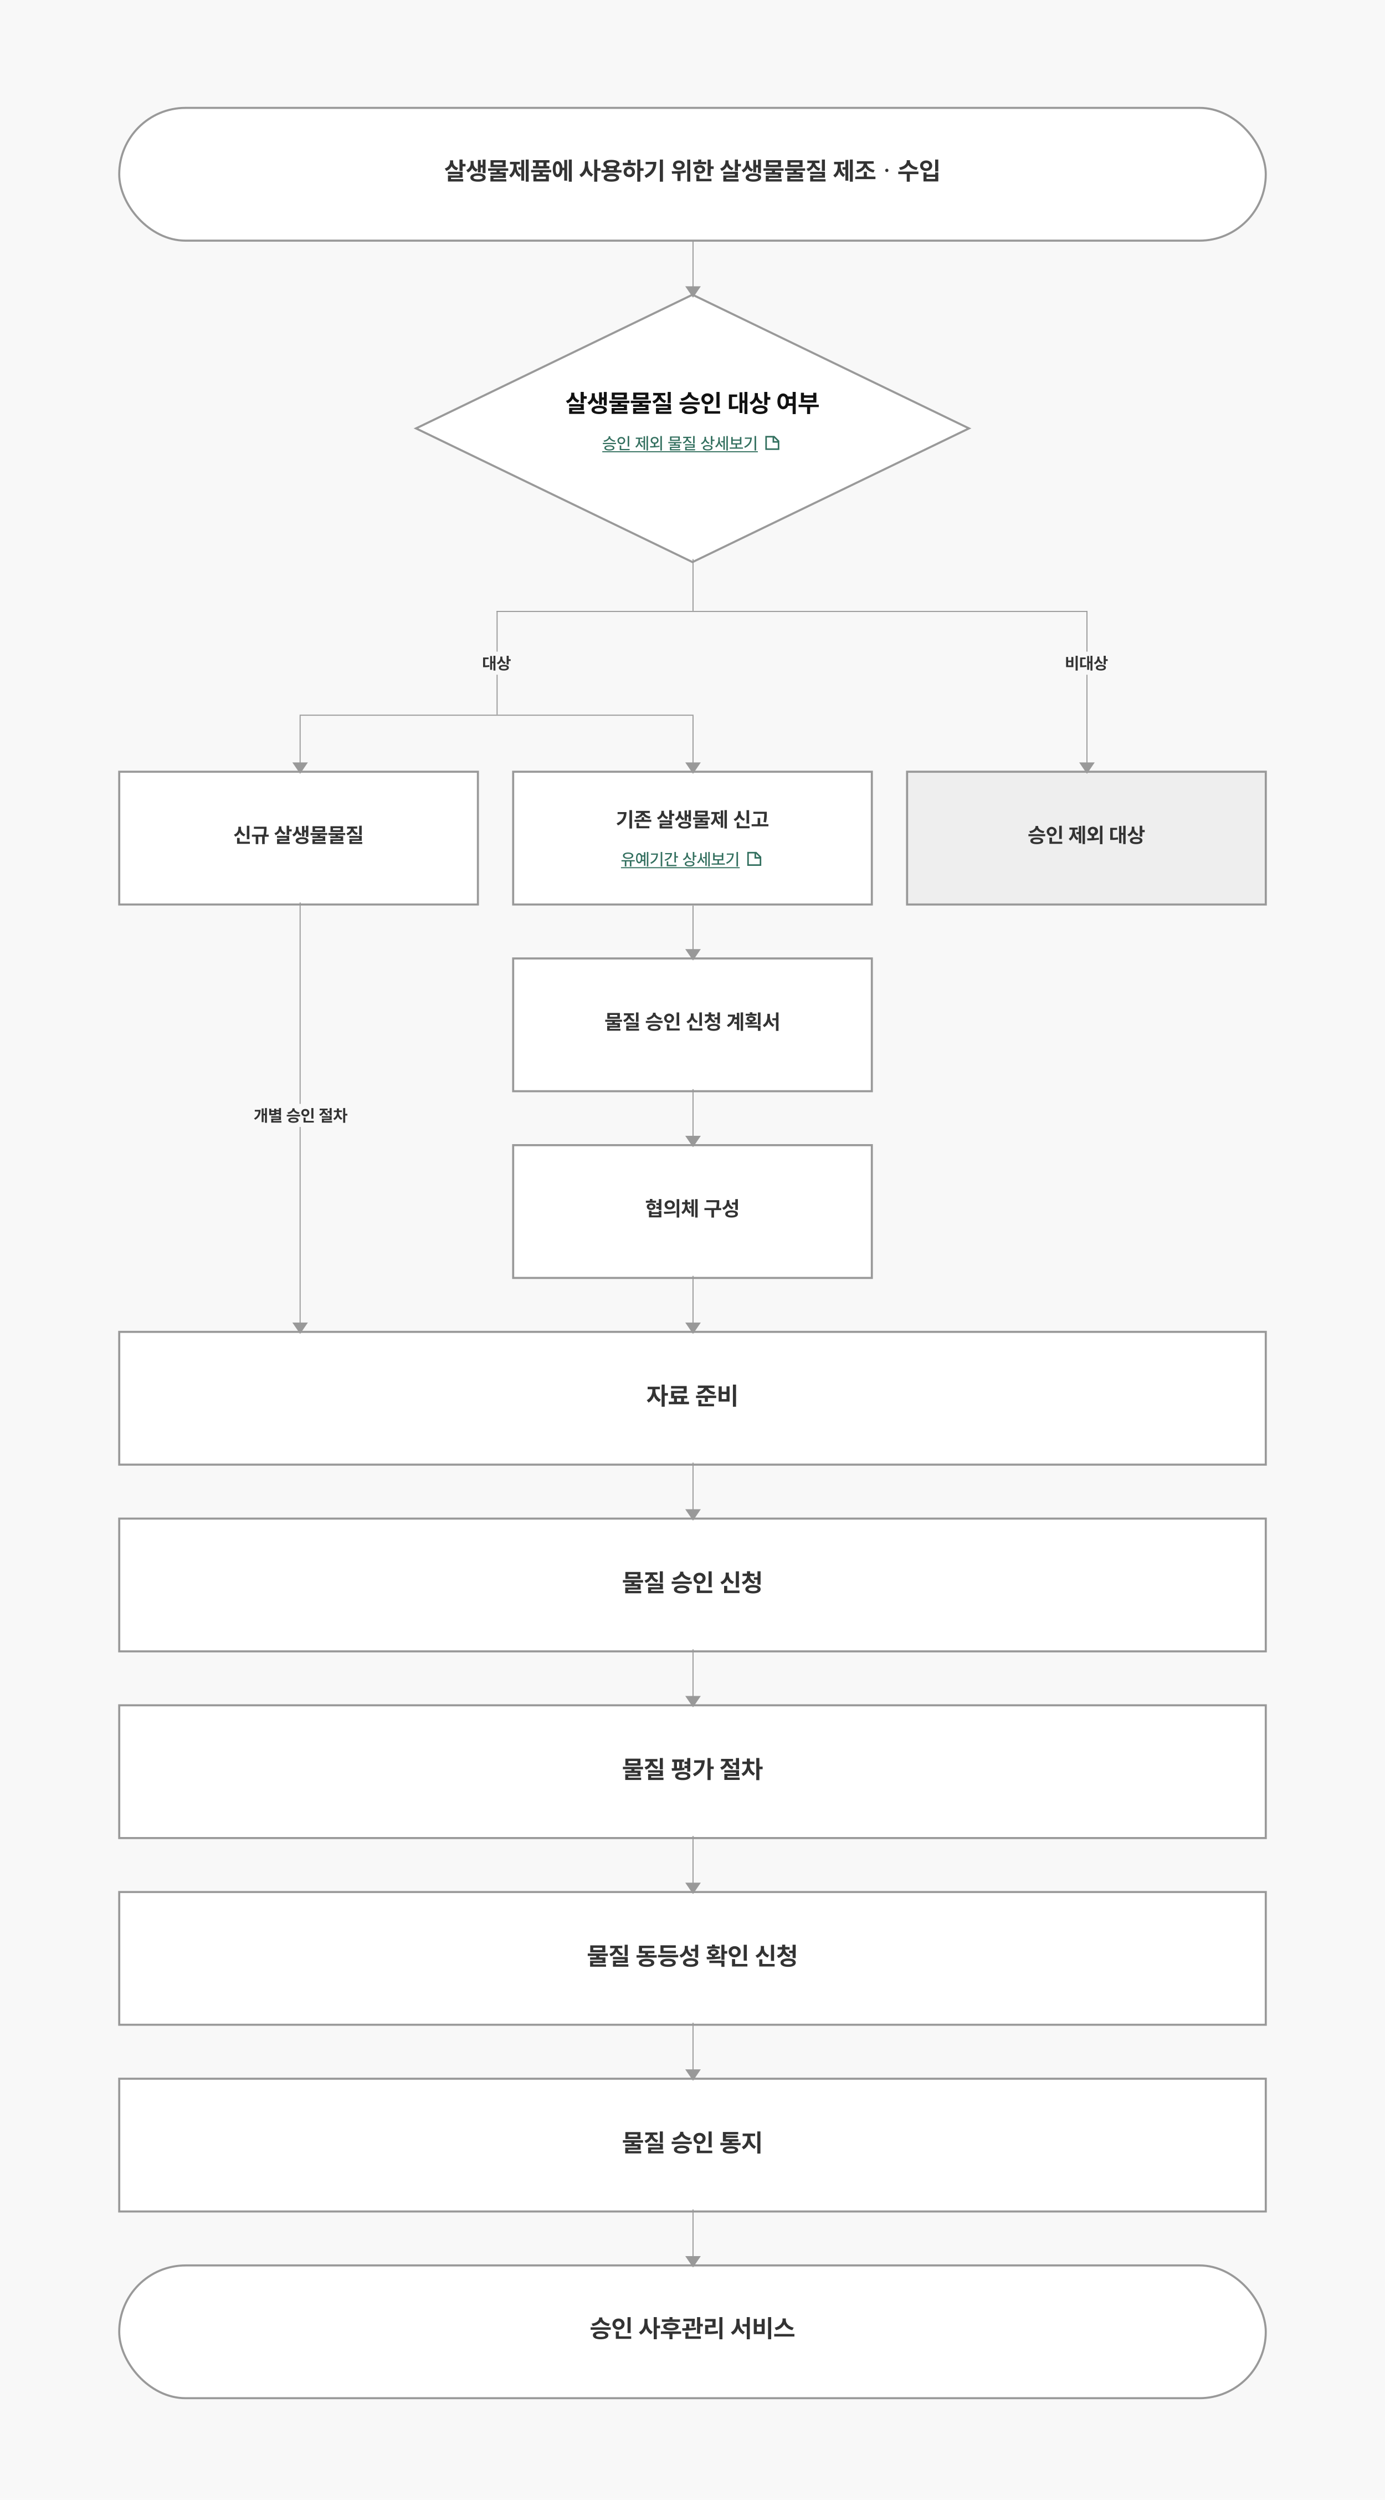 <svg id="flow_chart_4_2" xmlns="http://www.w3.org/2000/svg" width="1336" height="2410" viewBox="0 0 1336 2410">
    <defs>
        <filter id="box" x="865" y="734" width="366" height="148" filterUnits="userSpaceOnUse">
            <feOffset dy="3"/>
            <feGaussianBlur stdDeviation="3" result="blur"/>
            <feFlood flood-color="#111" flood-opacity=".102"/>
            <feComposite operator="in" in2="blur"/>
            <feComposite in="SourceGraphic"/>
        </filter>
        <filter id="box-2" x="105" y="734" width="366" height="148" filterUnits="userSpaceOnUse">
            <feOffset dy="3"/>
            <feGaussianBlur stdDeviation="3" result="blur-2"/>
            <feFlood flood-color="#111" flood-opacity=".102"/>
            <feComposite operator="in" in2="blur-2"/>
            <feComposite in="SourceGraphic"/>
        </filter>
        <filter id="box-3" x="485" y="914" width="366" height="148" filterUnits="userSpaceOnUse">
            <feOffset dy="3"/>
            <feGaussianBlur stdDeviation="3" result="blur-3"/>
            <feFlood flood-color="#111" flood-opacity=".102"/>
            <feComposite operator="in" in2="blur-3"/>
            <feComposite in="SourceGraphic"/>
        </filter>
        <filter id="box-4" x="485" y="1094" width="366" height="148" filterUnits="userSpaceOnUse">
            <feOffset dy="3"/>
            <feGaussianBlur stdDeviation="3" result="blur-4"/>
            <feFlood flood-color="#111" flood-opacity=".102"/>
            <feComposite operator="in" in2="blur-4"/>
            <feComposite in="SourceGraphic"/>
        </filter>
        <filter id="다각형_3" x="390" y="274" width="556" height="278" filterUnits="userSpaceOnUse">
            <feOffset dy="3"/>
            <feGaussianBlur stdDeviation="3" result="blur-5"/>
            <feFlood flood-color="#111" flood-opacity=".102"/>
            <feComposite operator="in" in2="blur-5"/>
            <feComposite in="SourceGraphic"/>
        </filter>
        <filter id="area" x="105" y="2174" width="1126" height="148" filterUnits="userSpaceOnUse">
            <feOffset dy="3"/>
            <feGaussianBlur stdDeviation="3" result="blur-6"/>
            <feFlood flood-color="#111" flood-opacity=".102"/>
            <feComposite operator="in" in2="blur-6"/>
            <feComposite in="SourceGraphic"/>
        </filter>
        <filter id="area-2" x="105" y="94" width="1126" height="148" filterUnits="userSpaceOnUse">
            <feOffset dy="3"/>
            <feGaussianBlur stdDeviation="3" result="blur-7"/>
            <feFlood flood-color="#111" flood-opacity=".102"/>
            <feComposite operator="in" in2="blur-7"/>
            <feComposite in="SourceGraphic"/>
        </filter>
        <filter id="box-5" x="105" y="1274" width="1126" height="148" filterUnits="userSpaceOnUse">
            <feOffset dy="3"/>
            <feGaussianBlur stdDeviation="3" result="blur-8"/>
            <feFlood flood-color="#111" flood-opacity=".102"/>
            <feComposite operator="in" in2="blur-8"/>
            <feComposite in="SourceGraphic"/>
        </filter>
        <filter id="box-6" x="105" y="1454" width="1126" height="148" filterUnits="userSpaceOnUse">
            <feOffset dy="3"/>
            <feGaussianBlur stdDeviation="3" result="blur-9"/>
            <feFlood flood-color="#111" flood-opacity=".102"/>
            <feComposite operator="in" in2="blur-9"/>
            <feComposite in="SourceGraphic"/>
        </filter>
        <filter id="box-7" x="105" y="1814" width="1126" height="148" filterUnits="userSpaceOnUse">
            <feOffset dy="3"/>
            <feGaussianBlur stdDeviation="3" result="blur-10"/>
            <feFlood flood-color="#111" flood-opacity=".102"/>
            <feComposite operator="in" in2="blur-10"/>
            <feComposite in="SourceGraphic"/>
        </filter>
        <filter id="box-8" x="105" y="1994" width="1126" height="148" filterUnits="userSpaceOnUse">
            <feOffset dy="3"/>
            <feGaussianBlur stdDeviation="3" result="blur-11"/>
            <feFlood flood-color="#111" flood-opacity=".102"/>
            <feComposite operator="in" in2="blur-11"/>
            <feComposite in="SourceGraphic"/>
        </filter>
        <filter id="box-9" x="105" y="1634" width="1126" height="148" filterUnits="userSpaceOnUse">
            <feOffset dy="3"/>
            <feGaussianBlur stdDeviation="3" result="blur-12"/>
            <feFlood flood-color="#111" flood-opacity=".102"/>
            <feComposite operator="in" in2="blur-12"/>
            <feComposite in="SourceGraphic"/>
        </filter>
        <filter id="box-10" x="485" y="734" width="366" height="148" filterUnits="userSpaceOnUse">
            <feOffset dy="3"/>
            <feGaussianBlur stdDeviation="3" result="blur-13"/>
            <feFlood flood-color="#111" flood-opacity=".102"/>
            <feComposite operator="in" in2="blur-13"/>
            <feComposite in="SourceGraphic"/>
        </filter>
        <style>
            .cls-1{fill:#f8f8f8}.cls-4{stroke:#999;stroke-width:2px}.cls-3{fill:#333}.cls-4{fill:#fff}.cls-6{fill:red;opacity:0}.cls-12,.cls-7{fill:none}.cls-7{stroke:#326f5e;stroke-width:1.5px}.cls-8{fill:#326f5e}.cls-10{fill:#999}.cls-11{stroke:none}
        </style>
    </defs>
    <path id="bg" class="cls-1" d="M0 0h1336v2410H0z"/>
    <g id="fc_box_small_no_btn" transform="translate(874 740)">
        <g transform="translate(-874 -740)" style="filter:url(#box)">
            <g id="box-11" data-name="box" style="stroke:#999;stroke-width:2px;fill:#eee">
                <path class="cls-11" d="M0 0h348v130H0z" transform="translate(874 740)"/>
                <path class="cls-12" d="M1 1h346v128H1z" transform="translate(874 740)"/>
            </g>
        </g>
        <path id="패스_11141" data-name="패스 11141" class="cls-3" d="M108.155 6.776c1.133 1.747 3.356 3.046 6.367 3.453l.912-1.961c-3.936-.449-6.008-2.521-6-4.385V3.3h-2.569v.587c-.007 1.878-2.086 3.936-6.036 4.385l.953 1.961c3.018-.411 5.233-1.703 6.373-3.457zm-8.115 6.388h16.215V11.21H100.04zm8.073 1.2c-3.888-.007-6.222 1.14-6.222 3.232 0 2.051 2.334 3.218 6.222 3.225 3.847-.007 6.181-1.174 6.195-3.225-.014-2.09-2.348-3.237-6.195-3.23zm0 4.551c-2.459.007-3.695-.407-3.681-1.319-.014-.925 1.222-1.34 3.681-1.354 2.417.014 3.688.428 3.695 1.354s-1.278 1.328-3.695 1.321zm21.6-15.877v12.778h2.5V3.04zm-2.39 5.608a4.874 4.874 0 0 0-9.717 0 4.872 4.872 0 0 0 9.717 0zm-7.279 0a2.412 2.412 0 0 1 4.82 0 2.411 2.411 0 0 1-4.82 0zm2.776 5.877h-2.52v5.967h12.383v-2.01h-9.862zm29.423 6.277h2.357V3.012h-2.355zM146.29 9.117v2h2.341v8.854h2.334V3.309h-2.334v5.808zm-1.43-2.286h2.693v-2h-8.011v2h2.914v.946c0 3.025-.974 6.215-3.591 7.831l1.506 1.837a8.275 8.275 0 0 0 3.315-4.841 7.518 7.518 0 0 0 3.232 4.434l1.457-1.83c-2.6-1.485-3.522-4.468-3.515-7.431zm24.123 14.012h2.479V3.012h-2.479zm-5.463-8.184a4.312 4.312 0 0 0 3.695-4.227c-.014-2.548-2.106-4.351-4.938-4.358-2.8.007-4.938 1.809-4.931 4.358a4.311 4.311 0 0 0 3.688 4.227v2.5c-1.6.048-3.115.055-4.427.055l.283 2.01a61.265 61.265 0 0 0 11.271-.787l-.186-1.8c-1.436.2-2.949.331-4.454.414zm-3.7-4.227a2.208 2.208 0 0 1 2.459-2.217 2.232 2.232 0 1 1-2.459 2.217zm31.623 1.45h-1.713V3.323h-2.286v16.609h2.286V11.88h1.713v8.92h2.357V3.012h-2.355zm-10.007-2.8h4.137v-2h-6.637v11.687h1.243a32.3 32.3 0 0 0 6.4-.49l-.186-2.03a29.27 29.27 0 0 1-4.959.435zm28.4-4.068h-2.5v10.551h2.5V9.242h2.389V7.177h-2.389zm-8.854 6.443a6.574 6.574 0 0 0 3.971 3.391l1.319-1.941a5.249 5.249 0 0 1-4.068-5.09V3.965h-2.493v1.61a5.926 5.926 0 0 1-4.247 5.815l1.34 1.954a6.831 6.831 0 0 0 4.175-3.888zM204 13.931c-3.743-.007-6.091 1.271-6.084 3.419-.007 2.189 2.341 3.453 6.084 3.446 3.688.007 6-1.257 6-3.446 0-2.15-2.315-3.426-6-3.419zm0 4.917c-2.327-.007-3.6-.483-3.591-1.5-.007-.96 1.264-1.478 3.591-1.478s3.543.518 3.543 1.478c-.003 1.017-1.232 1.493-3.543 1.5z" transform="translate(18 53)"/>
    </g>
    <g id="fc_box_small" transform="translate(114 740)">
        <g transform="translate(-114 -740)" style="filter:url(#box-2)">
            <g id="box-12" data-name="box" class="cls-4">
                <path class="cls-11" d="M0 0h348v130H0z" transform="translate(114 740)"/>
                <path class="cls-12" d="M1 1h346v128H1z" transform="translate(114 740)"/>
            </g>
        </g>
        <path id="패스_11138" data-name="패스 11138" class="cls-3" d="M106.076 3.04v12.977h2.5V3.04zm-6.851 6.547a6.851 6.851 0 0 0 4.178 3.695l1.271-1.961a5.645 5.645 0 0 1-4.174-5.594V4.014h-2.58v1.713a6.047 6.047 0 0 1-4.289 5.9l1.3 1.968a7.1 7.1 0 0 0 4.294-4.008zm-.041 5.166h-2.521v5.739h12.383v-2.01h-9.862zm25.449-3.087a38.406 38.406 0 0 0 .477-6.471V4h-12.19v2.023h9.751a30.336 30.336 0 0 1-.559 5.642h-11.119v2.01h3.688V20.8h2.493v-7.125h3.695V20.8h2.479v-7.125h3.86v-2.01zM147 3.012h-2.5v9.158h2.5V8.537h2.389V6.493H147zM138.2 8.4a6.413 6.413 0 0 0 4.033 3.294l1.267-1.927c-2.838-.815-4.1-2.825-4.081-5V3.648h-2.507V4.78a5.51 5.51 0 0 1-4.247 5.387l1.215 1.982A6.854 6.854 0 0 0 138.2 8.4zm8.8 9.2v-4.76h-11.8v1.927h9.309v1.043h-9.282v4.869h12.279v-1.962h-9.82V17.6zm16.1-8.2v4.51h2.362V3.04H163.1v4.337h-1.492V3.351h-2.314v10h2.314V9.4zm-8.4.47a5.767 5.767 0 0 0 3.2 2.942l1.326-1.906a4.884 4.884 0 0 1-3.349-4.71V4.1h-2.424v2.1a5.646 5.646 0 0 1-3.508 5.256l1.34 1.927A6.349 6.349 0 0 0 154.7 9.87zm4.682 4.282c-3.764 0-6.16 1.243-6.146 3.315-.014 2.072 2.383 3.336 6.146 3.329s6.16-1.257 6.167-3.329-2.415-3.315-6.165-3.315zm0 4.765c-2.327.007-3.667-.483-3.66-1.45s1.333-1.457 3.66-1.45 3.653.5 3.66 1.45-1.342 1.457-3.658 1.45zm10.1-15.373v5.6h12.155v-5.6zm2.445 3.674V5.471h7.217v1.747zm11.773 2.866h-16.215v1.954h6.823v1.14h-4.952v1.878h9.9v.919h-9.886v4.7h12.811V18.8h-10.366v-1.07h9.9v-4.552h-4.91v-1.14h6.895zm3.08-6.54v5.6h12.155v-5.6zm2.445 3.674V5.471h7.217v1.747zm11.768 2.866h-16.215v1.954h6.822v1.14h-4.952v1.878h9.9v.919h-9.889v4.7h12.811V18.8h-10.362v-1.07h9.9v-4.552H194.1v-1.14h6.892zm13.453-7.072v9.13h2.472v-9.13zm-6.671 5.677a6.653 6.653 0 0 0 4.3 3.28l1.181-1.92c-2.728-.711-4.068-2.445-4.24-4.22h3.557V3.841H202.8V5.83h3.653c-.18 1.906-1.54 3.771-4.3 4.544l1.133 1.961a6.833 6.833 0 0 0 4.489-3.646zm-.283 8.909h9.454v-4.744h-11.927v1.885h9.441v1.077h-9.4v4.862h12.37v-1.92h-9.938z" transform="translate(18 53)"/>
    </g>
    <g id="fc_box_small-2" data-name="fc_box_small" transform="translate(494 920)">
        <g transform="translate(-494 -920)" style="filter:url(#box-3)">
            <g id="box-13" data-name="box" class="cls-4">
                <path class="cls-11" d="M0 0h348v130H0z" transform="translate(494 920)"/>
                <path class="cls-12" d="M1 1h346v128H1z" transform="translate(494 920)"/>
            </g>
        </g>
        <path id="패스_11142" data-name="패스 11142" class="cls-3" d="M73.8 3.544v5.6h12.152v-5.6zm2.445 3.674V5.471h7.217v1.747zm11.765 2.866H71.794v1.954h6.823v1.14h-4.951v1.878h9.9v.919H73.68v4.7h12.81V18.8H76.124v-1.07h9.9v-4.552h-4.91v-1.14h6.896zm13.453-7.072v9.13h2.472v-9.13zm-6.672 5.677a6.653 6.653 0 0 0 4.3 3.28l1.181-1.92C97.54 9.338 96.2 7.6 96.028 5.83h3.557V3.841h-9.773V5.83h3.653c-.18 1.906-1.54 3.771-4.3 4.544l1.135 1.962a6.833 6.833 0 0 0 4.491-3.647zm-.283 8.911h9.454v-4.746H92.036v1.885h9.441v1.077h-9.4v4.862h12.369v-1.92h-9.938zm24.6-10.822c1.133 1.747 3.356 3.046 6.367 3.453l.912-1.961c-3.936-.449-6.008-2.521-6-4.385V3.3h-2.569v.587c-.007 1.878-2.086 3.936-6.036 4.385l.953 1.961c3.016-.411 5.233-1.703 6.373-3.457zm-8.115 6.388h16.215V11.21h-16.215zm8.073 1.2c-3.888-.007-6.222 1.14-6.222 3.232 0 2.051 2.334 3.218 6.222 3.225 3.847-.007 6.181-1.174 6.195-3.225-.014-2.092-2.348-3.239-6.195-3.232zm0 4.551c-2.459.007-3.695-.407-3.681-1.319-.014-.925 1.222-1.34 3.681-1.354 2.417.014 3.688.428 3.695 1.354s-1.278 1.326-3.695 1.319zm21.6-15.877v12.776h2.5V3.04zm-2.389 5.608a4.874 4.874 0 0 0-9.717 0 4.872 4.872 0 0 0 9.717 0zm-7.279 0a2.412 2.412 0 0 1 4.82 0 2.411 2.411 0 0 1-4.82 0zm2.776 5.877h-2.521v5.967h12.383v-2.01h-9.862zm28.8-11.485v12.977h2.5V3.04zm-6.851 6.547a6.851 6.851 0 0 0 4.178 3.695l1.271-1.961a5.645 5.645 0 0 1-4.171-5.594V4.014h-2.583v1.713a6.047 6.047 0 0 1-4.289 5.9l1.3 1.968a7.1 7.1 0 0 0 4.288-4.008zm-.041 5.166h-2.521v5.739h12.383v-2.01h-9.862zm17.155-4.662a6.556 6.556 0 0 0 4.254 3.08l1.167-1.92c-2.859-.739-4.2-2.59-4.22-4.413h3.577V4.877h-3.55V2.95h-2.514v1.927h-3.577v1.961h3.577c-.021 2.017-1.34 4.033-4.185 4.848l1.167 1.948a6.563 6.563 0 0 0 4.297-3.543zm4.254-.3h2.894v3.985h2.486V3.012h-2.486v4.779h-2.894zm-.7 4.282c-3.771 0-6.112 1.2-6.1 3.336s2.334 3.4 6.1 3.391 6.119-1.243 6.126-3.391-2.346-3.34-6.13-3.34zm0 4.834c-2.355-.007-3.633-.525-3.626-1.5-.007-.953 1.271-1.436 3.626-1.43 2.4-.007 3.646.477 3.653 1.43-.011.971-1.254 1.493-3.657 1.493zm26.057 1.9h2.348V3.012h-2.348zm-5.5-13.094a19.454 19.454 0 0 0 .166-2.576h-6.961v2h4.5c-.345 3.488-1.934 6.077-5.525 8.211l1.457 1.747a12.19 12.19 0 0 0 5.953-7.362h2.2v2.4h-2.521v2.017h2.521v5.856h2.355V3.42h-2.355v4.289zm16.837-3.37V2.9H211.3v1.438h-4.006v1.81h10.532v-1.81zm5.3 10.725h2.528V3.054h-2.528zm-1.1-2.756a61.178 61.178 0 0 1-4.2.359v-.856c1.948-.262 3.211-1.195 3.218-2.562-.007-1.644-1.816-2.7-4.441-2.693-2.693-.007-4.468 1.05-4.454 2.693-.014 1.367 1.222 2.293 3.191 2.562v.953a178.25 178.25 0 0 1-4.537.048l.325 1.885a67.715 67.715 0 0 0 11.077-.711zM210.5 9.249c0-.691.787-1.036 2.058-1.036 1.215 0 2.051.345 2.058 1.036-.007.649-.843.988-2.058.981-1.268.006-2.058-.33-2.058-.981zm8.584 8.425V20.8h2.528v-5.039h-12.359v1.913zM236.5 8.613h-3.481v2.01h3.481v10.221h2.465V3.012H236.5zm-5.8-4.227h-2.535v2.66c-.014 3.343-1.409 6.775-4.448 8.156l1.561 2.023a8.568 8.568 0 0 0 4.164-5.242 8.051 8.051 0 0 0 4.047 4.917L235 14.919c-2.956-1.278-4.3-4.53-4.3-7.873z" transform="translate(18 53)"/>
    </g>
    <g id="fc_box_small-3" data-name="fc_box_small" transform="translate(494 1100)">
        <g transform="translate(-494 -1100)" style="filter:url(#box-4)">
            <g id="box-14" data-name="box" class="cls-4">
                <path class="cls-11" d="M0 0h348v130H0z" transform="translate(494 1100)"/>
                <path class="cls-12" d="M1 1h346v128H1z" transform="translate(494 1100)"/>
            </g>
        </g>
        <path id="패스_11143" data-name="패스 11143" class="cls-3" d="M117.333 4.559V2.874h-2.479v1.685h-3.826v1.962h9.872V4.559zm6.153 2.258H121.1v2h2.383v1.506h-2.424v2h2.424v1.291h2.486V3.012h-2.486zm-3.2 3.446c-.014-1.913-1.775-3.232-4.213-3.232-2.459 0-4.178 1.319-4.164 3.232-.014 1.927 1.706 3.225 4.164 3.225 2.434.001 4.195-1.297 4.209-3.224zm-6.057 0c-.007-.884.718-1.374 1.844-1.374s1.892.49 1.9 1.374-.787 1.423-1.9 1.423-1.855-.524-1.848-1.422zm2.251 5.325v-1.312h-2.493V20.6h11.989v-6.324H123.5v1.312zm0 3.087v-1.236h7.02v1.236zm24.258-15.663v17.832h2.479V3.012zm-6.706 1.195c-2.8 0-4.938 1.816-4.931 4.365s2.134 4.365 4.931 4.365c2.831 0 4.924-1.809 4.938-4.365-.014-2.549-2.107-4.365-4.938-4.365zm0 2.155a2.228 2.228 0 1 1 0 4.42 2.223 2.223 0 1 1 0-4.42zM128.645 17.2a60.177 60.177 0 0 0 11.271-.8l-.186-1.8a86.45 86.45 0 0 1-11.367.573zm29.938 3.6h2.355V3.012h-2.355zm-5.7-11.036V11.8h2.093v8.177h2.334V3.309h-2.334v6.458zm-1.754-1.74h2.8v-2H151.1v-2.4h-2.327v2.4h-2.863v2h2.866v.407c-.014 2.749-.967 5.642-3.536 7.134l1.43 1.872a7.707 7.707 0 0 0 3.294-4.42 6.893 6.893 0 0 0 3.287 3.992l1.367-1.823c-2.528-1.36-3.5-4.054-3.494-6.754zm30.207 3.6a30.883 30.883 0 0 0 .463-5.967v-1.6h-12.456v1.987h9.972a27.815 27.815 0 0 1-.5 5.58h-11.33v2.01h6.768v7.182h2.514v-7.182h6.933v-2.01zm18.425 1.816V3.012h-2.486v3.267h-3.336v2.037h3.336v5.124zm-9.468-4.075a6.528 6.528 0 0 0 3.95 3.481l1.326-1.948a5.427 5.427 0 0 1-4.075-5.463v-1.49h-2.514v1.609a5.938 5.938 0 0 1-4.38 5.846l1.326 1.989a7.061 7.061 0 0 0 4.363-4.023zm3.391 4.53c-3.785 0-6.112 1.278-6.1 3.46s2.32 3.446 6.1 3.439 6.119-1.243 6.126-3.439-2.332-3.455-6.13-3.455zm0 4.959c-2.355.007-3.633-.511-3.626-1.5-.007-1.015 1.271-1.526 3.626-1.526s3.646.511 3.653 1.526c-.011.99-1.296 1.508-3.657 1.501z" transform="translate(18 53)"/>
    </g>
    <g id="fc_diamond_link" transform="translate(399 280)">
        <g transform="translate(-399 -280)" style="filter:url(#다각형_3)">
            <g id="다각형_3-2" data-name="다각형 3" style="fill:#fff">
                <path class="cls-11" d="M269 258.89 2.298 130 269 1.11 535.702 130 269 258.89z" transform="translate(399 280)"/>
                <path d="M269 2.221 4.596 130 269 257.779 533.404 130 269 2.221M269 0l269 130-269 130L0 130 269 0z" style="fill:#999;stroke:none" transform="translate(399 280)"/>
            </g>
        </g>
        <g id="fc_textlink" transform="translate(386 137)">
            <g id="stack" transform="translate(-2524.094 20210)">
                <g id="ico_fc_pdf" transform="translate(2474.094 -20210)">
                    <g id="그룹_1025" data-name="그룹 1025" transform="translate(-1101.5 -1126.5)">
                        <path id="패스_6892" data-name="패스 6892" class="cls-7" d="M1108.592 1130.5h7.714l4.286 4.286v7.714h-12z" transform="translate(-3.092)"/>
                        <path id="패스_6891" data-name="패스 6891" class="cls-7" d="M1052.728 2115.047v5h5" transform="translate(59.772 -984.547)"/>
                    </g>
                </g>
                <path id="패스_11135" data-name="패스 11135" class="cls-8" d="M-68.119-10.022a7.079 7.079 0 0 0 5.1 2.945l.552-1.171c-2.663-.331-4.9-1.939-4.9-3.613v-.586h-1.525v.586c0 1.707-2.227 3.282-4.923 3.613l.575 1.171a7.047 7.047 0 0 0 5.121-2.945zm-6.392 5.144h12.762v-1.183h-12.762zm6.365 1.2C-71.185-3.691-73-2.8-73-1.182c0 1.6 1.818 2.5 4.856 2.508 3.017-.011 4.829-.912 4.84-2.508-.014-1.618-1.826-2.509-4.842-2.498zm0 3.84c-2.138.011-3.359-.459-3.348-1.343-.011-.884 1.21-1.359 3.348-1.37 2.116.011 3.348.486 3.359 1.37C-64.8-.3-66.03.171-68.146.16zm17.6-12.823v10.175h1.486v-10.177zm-6.116 7.9a3.486 3.486 0 0 0 3.718-3.481 3.493 3.493 0 0 0-3.718-3.464A3.5 3.5 0 0 0-60.4-8.249a3.5 3.5 0 0 0 3.734 3.481zm-2.276-3.481a2.135 2.135 0 0 1 2.276-2.171A2.144 2.144 0 0 1-54.4-8.249a2.145 2.145 0 0 1-2.265 2.188 2.136 2.136 0 0 1-2.277-2.188zm2.21 4.729h-1.492v4.552h9.569V-.177h-8.077zm24.388 4.839h1.409v-14h-1.409zm-5.011-9.039v1.2h2.182V.619h1.4v-12.995h-1.4v4.663zm-1.37-2.177h2.414v-1.21h-6.409v1.21h2.564v1.122c0 2.492-1.011 5.039-2.994 6.243l.917 1.1a7.059 7.059 0 0 0 2.812-4.243 6.514 6.514 0 0 0 2.746 3.917l.884-1.094a6.7 6.7 0 0 1-2.934-5.923zm19.713 11.244h1.481v-14.028h-1.481zm-4.8-6.53a3.325 3.325 0 0 0 3.077-3.276c-.011-1.967-1.6-3.326-3.812-3.337-2.2.011-3.823 1.37-3.812 3.337a3.305 3.305 0 0 0 3.065 3.27v2.271c-1.354.039-2.635.044-3.74.044l.182 1.221a50.537 50.537 0 0 0 9.077-.608l-.116-1.083c-1.26.188-2.6.3-3.923.365zm-3.083-3.276a2.1 2.1 0 0 1 2.348-2.05 2.124 2.124 0 0 1 2.365 2.05A2.127 2.127 0 0 1-24.544-6.4a2.1 2.1 0 0 1-2.348-2.053zm17.16-3.773v4.315h9.485v-4.315zm1.453 3.149v-1.978h6.552v1.978zm9.68 2.2h-12.764V-5.7h5.619v1.23h-4.1v1.133h8.166v1.072h-8.138v3.458h10V.044h-8.547v-1.232h8.144V-4.47h-4.039V-5.7H1.4zm11.2-5.8v7.243h1.464v-7.243zM6.931-8.564a5.519 5.519 0 0 0 3.519 2.9l.718-1.144c-2.177-.619-3.514-2.2-3.514-3.906h3.083v-1.2H3.008v1.2h3.149a4.62 4.62 0 0 1-3.535 4.173l.685 1.171a5.682 5.682 0 0 0 3.624-3.194zm-.569 7.238h7.724V-4.79h-9.21v1.144h7.734v1.238H4.92v3.6h9.624V.022H6.362zm24.851-11.348h-1.486v8.448h1.486v-3.686h2.027v-1.237h-2.027zm-6.89 4.624a5.583 5.583 0 0 0 3.3 3.011l.79-1.166a4.588 4.588 0 0 1-3.381-4.227v-1.514h-1.47v1.387A5.013 5.013 0 0 1 20.1-5.823l.8 1.177a5.766 5.766 0 0 0 3.423-3.404zm2.365 4.15c-2.906 0-4.7.961-4.7 2.591 0 1.663 1.79 2.608 4.7 2.608C29.572 1.3 31.34.359 31.34-1.3c0-1.634-1.768-2.6-4.652-2.6zm0 4.033c-2.022-.006-3.221-.509-3.21-1.433-.011-.89 1.188-1.414 3.21-1.414s3.2.525 3.2 1.414c-.001.924-1.188 1.427-3.2 1.438zM44.66 1.326h1.425v-14H44.66zM39.6-7.751v1.232h2.182V.635h1.4V-12.4h-1.4v4.652zM38.312-11.4h-1.436v2.613a7.023 7.023 0 0 1-3.022 6.05l.928 1.1a6.975 6.975 0 0 0 2.834-4.116 6.471 6.471 0 0 0 2.674 3.819l.834-1.149a6.729 6.729 0 0 1-2.812-5.768zm16.674 6.892h4.188v-7.21H57.7V-9.3h-6.874v-2.414H49.34v7.21h4.177v2.873h-5.636v1.222h12.812v-1.226h-5.707zM57.7-8.11v2.4h-6.874v-2.4zm14.16 9.436h1.492v-14h-1.493zm-9.332-12.492v1.182h5.149c-.293 3.265-2.1 5.79-5.829 7.558l.785 1.2c4.807-2.293 6.547-5.845 6.558-9.939zM-75.03 2H75.03v1H-75.03z" transform="translate(2395.094 -20194)"/>
            </g>
        </g>
        <path id="패스_11134" data-name="패스 11134" d="M44.124 3.815h-3V14.8h3v-4.355h2.867V7.992h-2.867zm-10.566 6.464a7.7 7.7 0 0 0 4.84 3.953l1.525-2.312c-3.406-.978-4.914-3.389-4.9-6V4.577h-3.006v1.359a6.612 6.612 0 0 1-5.1 6.464l1.459 2.378a8.225 8.225 0 0 0 5.182-4.499zm10.566 11.039v-5.71H29.97v2.312h11.171v1.251H30v5.843h14.738V22.66H32.953v-1.342zm19.318-9.837v5.412h2.834V3.848h-2.834v5.2h-1.79V4.221h-2.776v12h2.776v-4.74zm-10.077.564a6.92 6.92 0 0 0 3.837 3.53l1.591-2.287a5.861 5.861 0 0 1-4.019-5.652V5.124h-2.909v2.511a6.775 6.775 0 0 1-4.21 6.307l1.608 2.312a7.619 7.619 0 0 0 4.102-4.21zm5.619 5.138c-4.517 0-7.392 1.492-7.376 3.978-.017 2.486 2.859 4 7.376 3.994 4.5.008 7.392-1.508 7.4-3.994-.008-2.487-2.901-3.979-7.401-3.979zm0 5.718c-2.793.008-4.4-.58-4.392-1.74-.008-1.144 1.6-1.749 4.392-1.74 2.776-.008 4.384.6 4.392 1.74-.009 1.159-1.616 1.748-4.393 1.739zM71.108 4.453v6.721h14.585V4.453zm2.934 4.409v-2.1H82.7v2.1zM88.163 12.3H68.7v2.345h8.188v1.367H70.95v2.254h11.884v1.1H70.967v5.644H86.34v-2.25H73.9v-1.285h11.885v-5.461h-5.893v-1.368h8.271zm3.7-7.848v6.721h14.586v-6.72zm2.934 4.409v-2.1h8.66v2.1zm14.117 3.439H89.456v2.345h8.188v1.367H91.7v2.254h11.884v1.1H91.718v5.644h15.373v-2.25H94.652v-1.285h11.884v-5.461h-5.892v-1.368h8.271zm16.144-8.486v10.957h2.967V3.815zm-8.006 6.812a7.984 7.984 0 0 0 5.155 3.936l1.417-2.3c-3.273-.854-4.881-2.934-5.088-5.064h4.264V4.809h-11.723V7.2h4.384c-.215 2.287-1.848 4.525-5.163 5.453L111.657 15a8.2 8.2 0 0 0 5.395-4.373zm-.34 10.691h11.345v-5.693h-14.311v2.262h11.329v1.294H113.8v5.834h14.843v-2.3h-11.93zm29.52-12.986c1.359 2.1 4.028 3.655 7.641 4.144l1.094-2.354c-4.724-.539-7.21-3.025-7.2-5.262v-.7h-3.083v.7c-.008 2.254-2.5 4.724-7.243 5.262l1.144 2.354c3.615-.489 6.28-2.039 7.647-4.144zM136.494 16h19.459v-2.348h-19.459zm9.688 1.442c-4.666-.008-7.467 1.367-7.467 3.878 0 2.461 2.8 3.862 7.467 3.87 4.616-.008 7.417-1.409 7.434-3.87-.016-2.513-2.816-3.889-7.434-3.881zm0 5.461c-2.95.008-4.434-.489-4.417-1.583-.017-1.11 1.467-1.608 4.417-1.624 2.9.017 4.425.514 4.434 1.624-.008 1.092-1.533 1.589-4.434 1.58zM172.1 3.848V19.18h3V3.848zm-2.867 6.729c0-3.124-2.552-5.378-5.826-5.378s-5.843 2.254-5.834 5.378c-.008 3.174 2.561 5.412 5.834 5.412s5.822-2.238 5.822-5.412zm-8.735 0a2.895 2.895 0 0 1 5.785 0 2.893 2.893 0 0 1-5.785 0zm3.331 7.052H160.8v7.16h14.86v-2.411h-11.834zm35.312-5.569h-2.055V4.188h-2.746v19.931h2.743v-9.663h2.055v10.707h2.826V3.815h-2.826zM187.13 8.7h4.964V6.3h-7.964v14.03h1.492a38.764 38.764 0 0 0 7.682-.588l-.224-2.442a35.124 35.124 0 0 1-5.95.522zm34.077-4.881h-3v12.659h3V11.29h2.867V8.812h-2.867zm-10.624 7.732a7.889 7.889 0 0 0 4.765 4.069l1.583-2.329c-3.373-1.036-4.881-3.522-4.881-6.108V4.959h-2.992V6.89a7.112 7.112 0 0 1-5.1 6.978l1.608 2.345a8.2 8.2 0 0 0 5.017-4.666zm3.622 5.37c-4.492-.008-7.309 1.525-7.3 4.1-.008 2.627 2.809 4.144 7.3 4.135 4.425.008 7.2-1.508 7.2-4.135.001-2.579-2.775-4.112-7.205-4.104zm0 5.9c-2.793-.008-4.318-.58-4.309-1.8-.008-1.152 1.517-1.773 4.309-1.773 2.776 0 4.251.622 4.251 1.773 0 1.217-1.475 1.788-4.256 1.797zm31.4-14.61h-4.674a5.008 5.008 0 0 0-4.483-2.884c-3.24 0-5.552 2.95-5.544 7.591-.008 4.691 2.3 7.624 5.544 7.624a5.094 5.094 0 0 0 4.7-3.323h4.452v8h2.959V3.815H245.6zm-9.157 9.622c-1.591 0-2.685-1.724-2.677-4.914-.008-3.157 1.086-4.89 2.677-4.89 1.608 0 2.677 1.732 2.685 4.89-.009 3.181-1.078 4.91-2.686 4.91zm5.378-3.008a12.64 12.64 0 0 0 .141-1.906 12.441 12.441 0 0 0-.207-2.3h3.84v4.2zM265.5 4.652V7.1h-8.967V4.652h-2.95v9.414h14.909V4.652zm-8.967 7.028V9.45h8.967v2.23zm-5.233 4.45v2.345h8.213v6.688h2.959v-6.688h8.337V16.13z" transform="translate(120 94)" style="fill:#111"/>
    </g>
    <g id="fc_start_end" transform="translate(114 2180)">
        <g transform="translate(-114 -2180)" style="filter:url(#area)">
            <g id="area-3" data-name="area" class="cls-4" transform="translate(114 2180)">
                <rect class="cls-11" width="1108" height="130" rx="65"/>
                <rect class="cls-12" x="1" y="1" width="1106" height="128" rx="64"/>
            </g>
        </g>
        <path id="패스_11147" data-name="패스 11147" class="cls-3" d="M435.459 8.331c1.359 2.1 4.028 3.655 7.641 4.144l1.094-2.354c-4.724-.539-7.21-3.025-7.2-5.262v-.7h-3.083v.7c-.008 2.254-2.5 4.724-7.243 5.262l1.144 2.354c3.619-.489 6.279-2.039 7.647-4.144zM425.721 16h19.459v-2.348h-19.459zm9.688 1.442c-4.666-.008-7.467 1.367-7.467 3.878 0 2.461 2.8 3.862 7.467 3.87 4.616-.008 7.417-1.409 7.434-3.87-.017-2.513-2.818-3.889-7.434-3.881zm0 5.461c-2.95.008-4.434-.489-4.417-1.583-.017-1.11 1.467-1.608 4.417-1.624 2.9.017 4.425.514 4.434 1.624-.009 1.092-1.534 1.589-4.434 1.58zm25.914-19.055V19.18h3V3.848zm-2.867 6.729c0-3.124-2.552-5.378-5.826-5.378s-5.843 2.254-5.834 5.378c-.008 3.174 2.561 5.412 5.834 5.412s5.826-2.238 5.826-5.412zm-8.735 0a2.895 2.895 0 0 1 5.785 0 2.893 2.893 0 0 1-5.785 0zm3.331 7.052h-3.025v7.16h14.859v-2.411h-11.834zm36.53-5.586V3.815h-2.992v21.348h2.992V14.572h3.149v-2.528zm-8.975-6.58h-2.992v3.192c-.008 3.961-1.715 8.039-5.32 9.7l1.831 2.428a10.307 10.307 0 0 0 5-6.215 9.73 9.73 0 0 0 4.715 5.8l1.807-2.378c-3.423-1.657-5.055-5.511-5.039-9.331zm24.091.572V3.8h-2.958v2.236h-7.3v2.4h17.51v-2.4zm-1.475 10.533c4.591 0 7.351-1.293 7.359-3.638-.008-2.378-2.768-3.663-7.359-3.663s-7.367 1.285-7.359 3.663c-.008 2.346 2.76 3.639 7.36 3.639zm0-5.088c2.826 0 4.243.464 4.26 1.45-.017.961-1.434 1.425-4.26 1.417-2.851.008-4.26-.456-4.251-1.417-.008-.985 1.401-1.449 4.252-1.449zm-9.713 6.133v2.42h8.229v5.147h2.961v-5.147h8.32v-2.42zm37.923-13.8h-3.058v15.98h3.058v-6.97h2.594v-2.494h-2.594zm-5.7 9.149a35.464 35.464 0 0 0 .489-6.257V5.373h-10.99v2.436h8.055a28.489 28.489 0 0 1-.5 4.881zm1.492.878c-2.005.29-4.185.456-6.315.547V10.3h-2.975v4.185c-1.417.025-2.76.033-3.953.033l.257 2.378a76.835 76.835 0 0 0 13.135-.9zm-10.11 4.525v6.425H532.1v-2.412h-11.987v-4.011zm32.793 6.845h2.975V3.815h-2.975zM539.24 13.834h7.036V5.613h-10.135v2.412h7.086v3.456h-7.069v8.735h1.914a57.731 57.731 0 0 0 10.566-.754l-.257-2.428a55.32 55.32 0 0 1-9.141.721zm37.094-3.3h-4.177v2.412h4.177v12.267h2.959V3.815h-2.959zm-6.961-5.072h-3.041v3.193c-.017 4.011-1.691 8.13-5.337 9.787l1.873 2.428a10.282 10.282 0 0 0 5-6.29 9.661 9.661 0 0 0 4.856 5.9l1.807-2.378c-3.547-1.533-5.163-5.436-5.155-9.448zm27.505-1.649v21.4h3.022V3.815zM583.113 5.53v14.685h10.533V5.53H590.7v5.18h-4.6V5.53zm2.992 7.508h4.6v4.749h-4.6zm26.337-2.2a10.881 10.881 0 0 0 7.856 5.569l1.318-2.486c-4.831-.82-7.6-4.16-7.591-7.293V5.1h-3.191v1.533c-.017 3.1-2.8 6.448-7.541 7.293l1.285 2.486a11.062 11.062 0 0 0 7.864-5.569zm-9.638 11.7h19.508v-2.455H602.8z" transform="translate(30 50)"/>
    </g>
    <path id="세로" class="cls-10" transform="translate(668 539)" d="M0 0h1v50H0z"/>
    <path id="세로-2" data-name="세로" class="cls-10" transform="translate(289 690)" d="M0 0h1v50H0z"/>
    <path id="세로-3" data-name="세로" class="cls-10" transform="translate(289 870)" d="M0 0h1v410H0z"/>
    <path id="세로-4" data-name="세로" class="cls-10" transform="translate(668 690)" d="M0 0h1v50H0z"/>
    <path id="세로-5" data-name="세로" class="cls-10" transform="translate(668 870)" d="M0 0h1v50H0z"/>
    <path id="세로-6" data-name="세로" class="cls-10" transform="translate(668 1050)" d="M0 0h1v50H0z"/>
    <path id="세로-7" data-name="세로" class="cls-10" transform="translate(668 1230)" d="M0 0h1v50H0z"/>
    <path id="세로-8" data-name="세로" class="cls-10" transform="translate(668 229)" d="M0 0h1v50H0z"/>
    <g id="fc_start_end-2" data-name="fc_start_end" transform="translate(114 100)">
        <g transform="translate(-114 -100)" style="filter:url(#area-2)">
            <g id="area-4" data-name="area" class="cls-4" transform="translate(114 100)">
                <rect class="cls-11" width="1108" height="130" rx="65"/>
                <rect class="cls-12" x="1" y="1" width="1106" height="128" rx="64"/>
            </g>
        </g>
        <path id="패스_11133" data-name="패스 11133" class="cls-3" d="M302.219 3.815h-3V14.8h3v-4.355h2.867V7.992h-2.867zm-10.566 6.464a7.7 7.7 0 0 0 4.84 3.953l1.525-2.312c-3.406-.978-4.914-3.389-4.9-6V4.577h-3.008v1.359a6.612 6.612 0 0 1-5.1 6.464l1.459 2.378a8.225 8.225 0 0 0 5.184-4.499zm10.566 11.039v-5.71h-14.154v2.312h11.171v1.251H288.1v5.843h14.735V22.66h-11.787v-1.342zm19.318-9.837v5.412h2.834V3.848h-2.834v5.2h-1.79V4.221h-2.776v12h2.776v-4.74zm-10.077.564a6.92 6.92 0 0 0 3.837 3.53l1.591-2.287a5.861 5.861 0 0 1-4.019-5.652V5.124h-2.909v2.511a6.775 6.775 0 0 1-4.21 6.307l1.608 2.312a7.619 7.619 0 0 0 4.102-4.21zm5.619 5.138c-4.517 0-7.392 1.492-7.376 3.978-.017 2.486 2.859 4 7.376 3.994 4.5.008 7.392-1.508 7.4-3.994-.008-2.487-2.9-3.979-7.4-3.979zm0 5.718c-2.793.008-4.4-.58-4.392-1.74-.008-1.144 1.6-1.749 4.392-1.74 2.776-.008 4.384.6 4.392 1.74-.008 1.159-1.616 1.748-4.392 1.739zM329.2 4.453v6.721h14.586V4.453zm2.934 4.409v-2.1h8.66v2.1zm14.124 3.438H326.8v2.345h8.188v1.367h-5.942v2.254h11.884v1.1h-11.868v5.644h15.373v-2.25H332v-1.285h11.88v-5.461h-5.892v-1.368h8.271zm16.9 12.862h2.826V3.815h-2.826zm-7.144-14.022v2.4h2.809v10.629h2.8v-20h-2.8v6.97zM354.3 8.4h3.232V6h-9.613v2.4h3.5v1.133c0 3.63-1.169 7.459-4.309 9.4l1.807 2.2a9.93 9.93 0 0 0 3.978-5.809 9.022 9.022 0 0 0 3.878 5.32l1.749-2.2c-3.116-1.782-4.227-5.362-4.218-8.917zm15.854 1.657v2.4h15.721v-2.4h-2.635V6.815h2.776v-2.4h-16v2.4h2.768v3.24zm5.611 0V6.815h4.467v3.24zm12 3.762H368.3v2.361h8.213v1.831h-5.959v6.912h14.867v-6.912h-5.931V16.18h8.271zM373.5 22.528v-2.2h9.008v2.2zm31.177 2.635h2.859V3.815h-2.859zm-6.149-13.45c-.323-3.97-2.088-6.365-4.657-6.365-2.809 0-4.641 2.942-4.633 7.707-.008 4.807 1.823 7.765 4.633 7.757 2.635.008 4.425-2.528 4.682-6.713h1.715v10.078h2.826V4.146h-2.826v7.566zm-4.657 6.232c-1.193.008-1.9-1.6-1.881-4.889-.017-3.257.688-4.89 1.881-4.881 1.235-.008 1.964 1.624 1.964 4.881-.002 3.289-.735 4.897-1.966 4.889zm38.3-5.9v-8.23h-2.992v21.348h2.992V14.572h3.149v-2.528zm-8.975-6.58H420.2v3.19c-.008 3.961-1.715 8.039-5.32 9.7l1.831 2.428a10.307 10.307 0 0 0 5-6.215 9.73 9.73 0 0 0 4.715 5.8l1.807-2.378c-3.423-1.657-5.055-5.511-5.039-9.331zm27.87 5.934c1.591-.688 2.494-1.757 2.5-3.149-.008-2.569-3.033-4.11-7.757-4.119-4.74.008-7.773 1.55-7.765 4.119-.008 1.367.878 2.436 2.428 3.124v2.569h-4.376v2.387h19.459v-2.388h-4.492zm-5.254-4.964c2.983 0 4.674.622 4.674 1.815s-1.691 1.773-4.674 1.773c-3.008 0-4.674-.588-4.657-1.773-.024-1.195 1.645-1.816 4.65-1.816zm-2.312 5.71a18.3 18.3 0 0 0 2.312.133 17.858 17.858 0 0 0 2.279-.133v1.8H443.5zm2.287 5.3c-4.666-.008-7.467 1.367-7.467 3.837 0 2.5 2.8 3.862 7.467 3.854 4.616.008 7.417-1.351 7.434-3.854-.021-2.475-2.821-3.851-7.441-3.843zm0 5.461c-2.95.008-4.434-.547-4.417-1.624-.017-1.069 1.467-1.566 4.417-1.583 2.9.017 4.425.514 4.434 1.583-.015 1.072-1.54 1.627-4.441 1.618zm27.887-10.724V3.815h-2.959v21.348h2.959V14.638h3.149v-2.461zm-12.115-8.027v2.851h-4.831V9.4h12.539V7h-4.724V4.155zm1.492 6.439c-3.149 0-5.47 2.113-5.461 5.088-.008 2.983 2.312 5.08 5.461 5.088a5.1 5.1 0 1 0 0-10.177zm0 7.724a2.447 2.447 0 0 1-2.594-2.635 2.591 2.591 0 1 1 5.18 0 2.462 2.462 0 0 1-2.586 2.635zm29.436 6.845h3.025V3.815h-3.025zm-13.682-19.1v2.343h7.268c-.481 4.74-2.909 8.1-8.412 10.715l1.558 2.378c7.624-3.6 9.9-8.975 9.9-15.439zm40.086 19.086h2.967V3.848h-2.967zm-8.064-11.378c3.265.017 5.635-1.865 5.635-4.517 0-2.693-2.37-4.55-5.635-4.541-3.24-.008-5.61 1.848-5.594 4.541-.016 2.646 2.354 4.531 5.594 4.514zm0-6.663c1.649-.008 2.793.779 2.8 2.146-.008 1.326-1.152 2.1-2.8 2.088-1.583.008-2.718-.762-2.71-2.088-.008-1.37 1.127-2.154 2.71-2.154zM517.6 14.3a96.99 96.99 0 0 1-13.674.779l.365 2.436c1.533-.017 3.307-.033 5.18-.108v7.119h3v-7.3a48.274 48.274 0 0 0 5.337-.721zm14.859-8.213V3.815h-2.983v2.271h-4.848v2.353h12.663V6.086zm9.1-2.238h-3v15.927h3V12.84h2.867v-2.453h-2.867zM530.965 17.4c3.083.008 5.246-1.616 5.246-4.069 0-2.478-2.163-4.135-5.246-4.135-3.116 0-5.3 1.657-5.3 4.135-.004 2.451 2.184 4.075 5.3 4.069zm-2.387-4.069c0-1.193.953-1.848 2.387-1.856 1.425.008 2.4.663 2.412 1.856-.008 1.169-.986 1.8-2.412 1.8s-2.386-.631-2.386-1.802zm-.862 5.213v6.246h14.6v-2.412H530.7v-3.837zm40.128-14.729h-3V14.8h3v-4.355h2.867V7.992h-2.867zm-10.566 6.464a7.7 7.7 0 0 0 4.84 3.953l1.525-2.312c-3.406-.978-4.914-3.389-4.9-6V4.577h-3.008v1.359a6.612 6.612 0 0 1-5.1 6.464l1.459 2.378a8.225 8.225 0 0 0 5.183-4.499zm10.566 11.039v-5.71h-14.155v2.312h11.171v1.251h-11.138v5.843h14.735V22.66h-11.785v-1.342zm19.318-9.837v5.412H590V3.848h-2.834v5.2h-1.79V4.221H582.6v12h2.776v-4.74zm-10.077.564a6.92 6.92 0 0 0 3.837 3.53l1.591-2.287a5.861 5.861 0 0 1-4.019-5.652V5.124h-2.909v2.511a6.775 6.775 0 0 1-4.21 6.307l1.608 2.312a7.619 7.619 0 0 0 4.101-4.21zm5.619 5.138c-4.517 0-7.392 1.492-7.376 3.978-.017 2.486 2.859 4 7.376 3.994 4.5.008 7.392-1.508 7.4-3.994-.004-2.487-2.904-3.979-7.404-3.979zm0 5.718c-2.793.008-4.4-.58-4.392-1.74-.008-1.144 1.6-1.749 4.392-1.74 2.776-.008 4.384.6 4.392 1.74-.009 1.159-1.617 1.748-4.396 1.739zm12.123-18.448v6.721h14.586V4.453zm2.934 4.409v-2.1h8.66v2.1zm14.121 3.438h-19.458v2.345h8.188v1.367h-5.942v2.254h11.884v1.1h-11.868v5.644h15.373v-2.25H597.62v-1.285h11.88v-5.461h-5.892v-1.368h8.271zm3.7-7.848v6.721h14.586v-6.72zm2.934 4.409v-2.1h8.66v2.1zm14.118 3.439h-19.459v2.345h8.188v1.367h-5.942v2.254h11.884v1.1h-11.867v5.644h15.373v-2.25h-12.44v-1.285h11.884v-5.461h-5.892v-1.368h8.271zm16.144-8.486v10.957h2.967V3.815zm-8.006 6.812a7.984 7.984 0 0 0 5.155 3.936l1.417-2.3c-3.273-.854-4.881-2.934-5.088-5.064h4.268V4.809H634.8V7.2h4.384c-.215 2.287-1.848 4.525-5.163 5.453L635.377 15a8.2 8.2 0 0 0 5.395-4.373zm-.34 10.691h11.345v-5.693h-14.312v2.262h11.329v1.294h-11.279v5.834h14.843v-2.3h-11.926zm35.387 3.845h2.826V3.815h-2.826zm-7.144-14.022v2.4h2.809v10.629h2.8v-20h-2.8v6.97zM666.96 8.4h3.232V6h-9.613v2.4h3.5v1.133c0 3.63-1.169 7.459-4.309 9.4l1.807 2.2a9.93 9.93 0 0 0 3.978-5.809 9.022 9.022 0 0 0 3.878 5.32l1.749-2.2c-3.116-1.782-4.227-5.362-4.218-8.917zm15.97 8.039c3.68-.671 6.414-2.552 7.765-5.13 1.376 2.528 4.144 4.351 7.881 5.006l1.185-2.362c-4.575-.671-7.235-3.265-7.492-6.083h6.5V5.448H682.59v2.42h6.489c-.257 2.826-2.9 5.494-7.326 6.207zm9.273-.945h-3v4.757h-8.238v2.428h19.508v-2.43H692.2zm17.756-1.252a1.525 1.525 0 0 0 1.488 1.608 1.488 1.488 0 0 0 1.512-1.608 1.463 1.463 0 0 0-1.488-1.584 1.509 1.509 0 0 0-1.512 1.582zm22.256-5.005c1.392 2.312 4.127 4.044 7.856 4.575l1.168-2.412c-4.881-.6-7.45-3.39-7.45-5.909V4.453h-3.141v1.036c-.008 2.519-2.569 5.3-7.417 5.909l1.177 2.412c3.692-.531 6.414-2.263 7.806-4.575zm-9.738 6.191v2.436h8.188v7.3h2.959v-7.3h8.312v-2.439zm35.6-11.61v11.475h3V3.815zm-8.693.9c-3.331-.008-5.843 2.072-5.834 5.064-.008 2.917 2.5 5 5.834 5s5.826-2.08 5.826-5c.001-3-2.501-5.082-5.824-5.072zm0 2.494a2.578 2.578 0 0 1 2.876 2.569c0 1.591-1.21 2.536-2.876 2.544-1.707-.008-2.925-.953-2.909-2.544-.015-1.607 1.203-2.581 2.911-2.581zm-2.569 9.025v8.693h14.262v-8.701H758.1v1.981h-8.337v-1.981zm2.942 4.3h8.343V22.5h-8.337z" transform="translate(30 50)"/>
    </g>
    <path id="사각형_514" data-name="사각형 514" class="cls-10" transform="translate(479 589)" d="M0 0h570v1H0z"/>
    <path id="사각형_915" data-name="사각형 915" class="cls-10" transform="translate(289 689)" d="M0 0h380v1H0z"/>
    <path id="세로-9" data-name="세로" class="cls-10" transform="translate(1048 589)" d="M0 0h1v151H0z"/>
    <path id="세로-10" data-name="세로" class="cls-10" transform="translate(479 589)" d="M0 0h1v100H0z"/>
    <g id="fc_yes" transform="translate(1018.381 628.21)">
        <g id="그룹_1842" data-name="그룹 1842" transform="translate(-494.381 -399.21)">
            <g id="fc_yes-2" data-name="fc_yes" transform="translate(494.381 399.21)">
                <path id="사각형_515" data-name="사각형 515" class="cls-1" d="M0 0h60.155v22.265H0z"/>
                <path id="패스_11136" data-name="패스 11136" class="cls-3" d="M-10.442-12.79V1.475h2.017V-12.79zm-9.177 1.144v9.79h7.019v-9.79h-1.961v3.453h-3.066v-3.453zm1.994 5.006h3.066v3.166h-3.066zm21.537-.653H2.541v-5.249H.713V.746h1.828V-5.7h1.37v7.142H5.8V-12.79H3.912zm-8.006-2.243h3.309v-1.6h-5.309v9.354h.994a25.843 25.843 0 0 0 5.122-.395L-.127-3.8a23.416 23.416 0 0 1-3.967.348zm22.718-3.254h-2v8.442h2v-3.459h1.912v-1.652h-1.912zm-7.083 5.155a5.259 5.259 0 0 0 3.177 2.713l1.055-1.552a4.2 4.2 0 0 1-3.254-4.072v-1.481h-1.994v1.287a4.741 4.741 0 0 1-3.4 4.652L8.2-4.525a5.465 5.465 0 0 0 3.341-3.11zm2.414 3.58c-2.994-.006-4.872 1.016-4.867 2.735-.005 1.751 1.873 2.762 4.868 2.756 2.95.006 4.8-1.006 4.8-2.757.001-1.718-1.85-2.74-4.8-2.734zm0 3.934c-1.862-.006-2.878-.387-2.873-1.2-.005-.767 1.012-1.179 2.874-1.179s2.834.414 2.834 1.182c0 .81-.983 1.191-2.834 1.196z" transform="translate(29.619 16.79)"/>
            </g>
        </g>
    </g>
    <g id="fc_yes-3" data-name="fc_yes" transform="translate(455.988 628.21)">
        <g id="그룹_1842-2" data-name="그룹 1842" transform="translate(-500.989 -399.21)">
            <g id="fc_yes-4" data-name="fc_yes" transform="translate(500.989 399.21)">
                <path id="사각형_515-2" data-name="사각형 515" class="cls-1" d="M0 0h46.63v22.232H0z"/>
                <path id="패스_11137" data-name="패스 11137" class="cls-3" d="M-3.006-7.293h-1.37v-5.249H-6.2V.746h1.829V-5.7h1.37v7.142h1.884V-12.79h-1.889zm-8.006-2.243H-7.7v-1.6h-5.309v9.354h.994A25.843 25.843 0 0 0-6.9-2.177L-7.044-3.8a23.416 23.416 0 0 1-3.967.348zm22.719-3.254h-2v8.442h2v-3.459h1.912v-1.652h-1.912zM4.624-7.635A5.259 5.259 0 0 0 7.8-4.923l1.056-1.552A4.2 4.2 0 0 1 5.6-10.547v-1.481H3.608v1.287A4.741 4.741 0 0 1 .21-6.088l1.072 1.563a5.465 5.465 0 0 0 3.342-3.11zm2.414 3.58C4.044-4.061 2.166-3.039 2.171-1.32 2.166.431 4.044 1.442 7.039 1.436c2.95.006 4.8-1.006 4.8-2.757.001-1.718-1.85-2.74-4.8-2.734zm0 3.934C5.177-.127 4.16-.508 4.166-1.32 4.16-2.088 5.177-2.5 7.039-2.5s2.834.414 2.834 1.182c0 .81-.984 1.191-2.834 1.196z" transform="translate(23.011 16.79)"/>
            </g>
        </g>
    </g>
    <g id="fc_yes-5" data-name="fc_yes" transform="translate(235.055 1064.21)">
        <g id="그룹_1842-3" data-name="그룹 1842" transform="translate(-469.055 -399.21)">
            <g id="fc_yes-6" data-name="fc_yes" transform="translate(469.055 399.21)">
                <path id="사각형_515-3" data-name="사각형 515" class="cls-1" d="M0 0h110.044v22.249H0z"/>
                <path id="패스_11144" data-name="패스 11144" class="cls-3" d="M-34.425-7.4h-1.3v-5.017h-1.855V.807h1.851V-5.8h1.3v7.242h1.917V-12.79h-1.917zm-9.8-3.63v1.6h3.691a7.959 7.959 0 0 1-4.409 6.564l1.143 1.38c4.017-2.326 5.2-5.575 5.2-9.541zm23.287 4.138v1.425h1.983v-7.323h-1.983v1.818h-2.619v-1.2h-1.973v1.669h-2.8v-1.669h-2v6.3h6.773v-1.017zm0-1.508h-2.619v-1.086h2.619zm-7.392.961v-1.567h2.8v1.569zm1.928 6.3h7.448v-3.8h-9.466V-3.4h7.481v.8H-28.4v3.882h9.867V-.287H-26.4zm19.485-8.64a6.992 6.992 0 0 0 5.094 2.762l.729-1.569C-4.243-8.945-5.9-10.6-5.9-12.094v-.47h-2.05v.47c-.006 1.5-1.669 3.149-4.829 3.508l.762 1.569a6.986 6.986 0 0 0 5.1-2.762zm-6.492 5.11H-.436v-1.563h-12.973zm6.459.961c-3.11-.006-4.978.912-4.978 2.586 0 1.641 1.867 2.575 4.978 2.58 3.077-.006 4.945-.939 4.956-2.58C-2.006-2.8-3.873-3.713-6.95-3.707zm0 3.641c-1.967.006-2.956-.325-2.95-1.055-.011-.74.978-1.072 2.945-1.083 1.934.011 2.95.343 2.956 1.083S-5.017-.061-6.95-.066zm17.276-12.7v10.22h2v-10.221zM8.414-8.282a3.657 3.657 0 0 0-3.884-3.585A3.658 3.658 0 0 0 .641-8.282 3.655 3.655 0 0 0 4.53-4.674a3.654 3.654 0 0 0 3.884-3.608zm-5.823 0a1.79 1.79 0 0 1 1.939-1.851 1.8 1.8 0 0 1 1.918 1.851A1.794 1.794 0 0 1 4.53-6.409a1.789 1.789 0 0 1-1.939-1.873zm2.221 4.7H2.8v4.775h9.9V-.414H4.812zm20.9-4.707h2.238v2.746h1.983v-7.247h-1.988v2.928h-2.238zm-3.459.171a5.282 5.282 0 0 0 3.32 2.58l.913-1.562c-2.166-.624-3.2-2.116-3.243-3.541h2.829v-1.591h-7.713v1.591h2.873a4.464 4.464 0 0 1-3.414 3.862l.982 1.541a5.526 5.526 0 0 0 3.449-2.878zm.232 6.967h7.448v-3.843h-9.469v1.574h7.481v.812h-7.464V1.3h9.867V-.249h-7.867zM43-7.26v-5.53h-1.994V1.442H43v-7.033h2.1V-7.26zm-6.077-1.618h2.906v-1.586h-2.89v-2h-2.005v2h-2.928v1.586h2.939v.552a6.071 6.071 0 0 1-3.436 5.58L32.6-1.2a6.4 6.4 0 0 0 3.35-3.855 6.247 6.247 0 0 0 3.171 3.608l1.11-1.508a5.9 5.9 0 0 1-3.309-5.37z" transform="translate(54.945 16.79)"/>
            </g>
        </g>
    </g>
    <g id="fc_box_big_no_btn" transform="translate(114 1280)">
        <g transform="translate(-114 -1280)" style="filter:url(#box-5)">
            <g id="box-15" data-name="box" class="cls-4">
                <path class="cls-11" d="M0 0h1108v130H0z" transform="translate(114 1280)"/>
                <path class="cls-12" d="M1 1h1106v128H1z" transform="translate(114 1280)"/>
            </g>
        </g>
        <path id="패스_11145" data-name="패스 11145" class="cls-3" d="M497.191 11.97V3.815H494.2v21.348h2.992v-10.7h3.149V11.97zm-8.95-3.646h4.293V5.878h-11.819v2.445h4.517v1.31c-.017 3.53-1.807 7.5-5.362 9.157l1.74 2.362a10.573 10.573 0 0 0 5.171-6.373A10.017 10.017 0 0 0 491.8 20.6l1.666-2.345a9.492 9.492 0 0 1-5.221-8.627zm27.622 8.735h3.017v-2.413h-12.53v-2.37h12.033V5.207h-15.05v2.4h12.091V9.9h-12.059v7.16h2.751v3.273h-5v2.445h19.508v-2.447h-4.765zm-2.942 0v3.273h-3.9v-3.274zm16.434-3.622c3.978-.439 6.622-2.113 7.749-4.309 1.127 2.2 3.787 3.87 7.782 4.309l1.1-2.345c-4.21-.472-6.423-2.254-6.771-3.994h5.892V4.743h-15.936V7.1h5.851c-.348 1.732-2.536 3.522-6.746 3.994zm-1.972 3.406h8.528v3.671h2.959v-3.671h8.022v-2.4h-19.511zm2.287 1.782v6.165h15.075v-2.412h-12.093v-3.754zm33.313-14.81v21.4h3.025v-21.4zM549.218 5.53v14.685h10.533V5.53h-2.942v5.18h-4.6V5.53zm2.992 7.508h4.6v4.749h-4.6z" transform="translate(30 51)"/>
    </g>
    <g id="fc_box_big_no_btn-2" data-name="fc_box_big_no_btn" transform="translate(114 1460)">
        <g transform="translate(-114 -1460)" style="filter:url(#box-6)">
            <g id="box-16" data-name="box" class="cls-4">
                <path class="cls-11" d="M0 0h1108v130H0z" transform="translate(114 1460)"/>
                <path class="cls-12" d="M1 1h1106v128H1z" transform="translate(114 1460)"/>
            </g>
        </g>
        <path id="패스_11146" data-name="패스 11146" class="cls-3" d="M459.251 4.453v6.721h14.586V4.453zm2.934 4.409v-2.1h8.66v2.1zm14.122 3.438h-19.459v2.345h8.188v1.367h-5.942v2.254h11.884v1.1h-11.867v5.644h15.373v-2.25h-12.44v-1.285h11.884v-5.461h-5.892v-1.368h8.271zm16.143-8.485v10.956h2.967V3.815zm-8.006 6.812a7.983 7.983 0 0 0 5.155 3.936l1.417-2.3c-3.273-.854-4.881-2.934-5.088-5.064h4.272v-2.39h-11.73V7.2h4.384c-.215 2.287-1.848 4.525-5.163 5.453L479.05 15a8.2 8.2 0 0 0 5.395-4.373zm-.34 10.691h11.346v-5.694h-14.312v2.262h11.329v1.294h-11.279v5.834h14.842v-2.3H484.1zm29.52-12.987c1.359 2.1 4.028 3.655 7.641 4.144l1.094-2.354c-4.724-.539-7.21-3.025-7.2-5.262v-.7h-3.083v.7c-.008 2.254-2.5 4.724-7.243 5.262l1.144 2.354c3.623-.489 6.28-2.039 7.647-4.144zM503.887 16h19.459v-2.348h-19.459zm9.688 1.442c-4.666-.008-7.467 1.367-7.467 3.878 0 2.461 2.8 3.862 7.467 3.87 4.616-.008 7.417-1.409 7.434-3.87-.017-2.513-2.818-3.889-7.434-3.881zm0 5.461c-2.95.008-4.434-.489-4.417-1.583-.017-1.11 1.467-1.608 4.417-1.624 2.9.017 4.425.514 4.434 1.624-.009 1.092-1.534 1.589-4.434 1.58zm25.914-19.055V19.18h3V3.848zm-2.867 6.729c0-3.124-2.552-5.378-5.826-5.378s-5.843 2.254-5.834 5.378c-.008 3.174 2.561 5.412 5.834 5.412s5.826-2.238 5.826-5.412zm-8.735 0a2.895 2.895 0 0 1 5.785 0 2.893 2.893 0 0 1-5.785 0zm3.331 7.052h-3.025v7.16h14.859v-2.411h-11.834zm34.558-13.781V19.42h3V3.848zm-8.221 7.852a8.221 8.221 0 0 0 5.014 4.434l1.525-2.354a6.773 6.773 0 0 1-5.006-6.713v-2.05h-3.1v2.055a7.257 7.257 0 0 1-5.146 7.077l1.558 2.362a8.522 8.522 0 0 0 5.155-4.811zm-.05 6.2h-3.025v6.89h14.86v-2.412h-11.835zm20.586-5.594a7.867 7.867 0 0 0 5.1 3.7l1.4-2.3c-3.431-.887-5.039-3.108-5.064-5.3h4.293V6.052h-4.26V3.74h-3.01v2.312h-4.293v2.354h4.293c-.025 2.42-1.608 4.84-5.022 5.818l1.4 2.337a7.875 7.875 0 0 0 5.163-4.252zm5.1-.365h3.472v4.782h2.983V3.815h-2.983V9.55H583.2zm-.837 5.138c-4.525 0-7.334 1.442-7.326 4-.008 2.577 2.8 4.077 7.326 4.069 4.541.008 7.343-1.492 7.351-4.069-.005-2.554-2.805-3.996-7.346-3.996zm0 5.8c-2.826-.008-4.359-.63-4.351-1.8-.008-1.144 1.525-1.724 4.351-1.715 2.884-.008 4.376.572 4.384 1.715-.003 1.175-1.495 1.797-4.379 1.805z" transform="translate(30 51)"/>
    </g>
    <g id="fc_box_big_no_btn-3" data-name="fc_box_big_no_btn" transform="translate(114 1820)">
        <g transform="translate(-114 -1820)" style="filter:url(#box-7)">
            <g id="box-17" data-name="box" class="cls-4">
                <path class="cls-11" d="M0 0h1108v130H0z" transform="translate(114 1820)"/>
                <path class="cls-12" d="M1 1h1106v128H1z" transform="translate(114 1820)"/>
            </g>
        </g>
        <path id="패스_11149" data-name="패스 11149" class="cls-3" d="M425.356 4.453v6.721h14.586V4.453zm2.934 4.409v-2.1h8.66v2.1zm14.122 3.438h-19.459v2.345h8.188v1.367H425.2v2.254h11.884v1.1h-11.869v5.644h15.373v-2.25h-12.439v-1.285h11.884v-5.461h-5.892v-1.368h8.271zm16.144-8.486v10.957h2.967V3.815zm-8.006 6.812a7.983 7.983 0 0 0 5.155 3.936l1.417-2.3c-3.273-.854-4.881-2.934-5.088-5.064h4.266V4.809h-11.725V7.2h4.384c-.215 2.287-1.848 4.525-5.163 5.453L445.155 15a8.2 8.2 0 0 0 5.395-4.373zm-.34 10.691h11.345v-5.693h-14.312v2.262h11.329v1.294h-11.279v5.834h14.843v-2.3H450.21zm31-9.249h6.041V9.724h-11.922V7.1h11.818V4.768h-14.8v7.3h5.934v1.823h-8.287v2.37h19.492v-2.37h-8.271zm-1.533 5.254c-4.657 0-7.467 1.409-7.467 3.945 0 2.494 2.809 3.912 7.467 3.92 4.633-.008 7.417-1.425 7.434-3.92-.011-2.535-2.799-3.944-7.431-3.944zm0 5.577c-2.95.008-4.434-.522-4.417-1.633-.017-1.1 1.467-1.666 4.417-1.666 2.9 0 4.425.564 4.434 1.666-.011 1.112-1.531 1.643-4.431 1.634zm16.4-13.193V6.8H507.9V4.4h-14.8v7.682h14.909V9.707zm-5.337 6.307h19.492v-2.436h-19.489zm9.688 1.285c-4.657 0-7.467 1.409-7.467 3.912 0 2.528 2.809 3.953 7.467 3.945 4.633.008 7.417-1.417 7.434-3.945-.014-2.503-2.798-3.91-7.431-3.91zm0 5.586c-2.95-.008-4.434-.539-4.417-1.674-.017-1.077 1.467-1.633 4.417-1.641 2.9.008 4.425.564 4.434 1.641-.006 1.135-1.531 1.666-4.431 1.674zm29.039-6.555V3.815h-2.983v3.92h-4v2.445h4v6.149zm-11.362-4.89a7.834 7.834 0 0 0 4.74 4.177l1.591-2.337a6.513 6.513 0 0 1-4.889-6.555v-1.79h-3.017v1.931a7.126 7.126 0 0 1-5.246 7.019l1.591 2.387a8.473 8.473 0 0 0 5.233-4.832zm4.069 5.436c-4.541 0-7.334 1.533-7.326 4.152-.008 2.635 2.785 4.135 7.326 4.127 4.558.008 7.343-1.492 7.351-4.127-.006-2.618-2.79-4.151-7.348-4.151zm0 5.95c-2.826.008-4.359-.613-4.351-1.8-.008-1.218 1.525-1.831 4.351-1.831s4.376.613 4.384 1.831c-.006 1.188-1.547 1.809-4.381 1.801zm23.536-17.42V3.666h-2.983v1.74H538.1v2.171h12.2V5.406zm9.116 4.541v-6.1h-2.992v14.497h2.992V12.4h2.735V9.948zm-3.986 5.072c-1.633.2-3.381.34-5.13.423v-1.1c2.271-.34 3.7-1.467 3.7-3.091-.008-1.972-2.08-3.191-5.221-3.182-3.157-.008-5.238 1.21-5.229 3.182-.008 1.641 1.442 2.776 3.762 3.1v1.2c-1.848.05-3.622.058-5.188.058l.307 2.312a79.952 79.952 0 0 0 13.21-.845zm-9.017-3.771c-.008-.82.854-1.193 2.37-1.193 1.5 0 2.354.373 2.362 1.193-.008.779-.862 1.235-2.362 1.227-1.513.009-2.375-.446-2.367-1.225zM551.837 21.5v3.663h2.992v-5.975h-14.578V21.5zm21.547-17.652V19.18h3V3.848zm-2.867 6.729c0-3.124-2.552-5.378-5.826-5.378s-5.843 2.254-5.834 5.378c-.008 3.174 2.561 5.412 5.834 5.412s5.826-2.238 5.826-5.412zm-8.735 0a2.895 2.895 0 0 1 5.785 0 2.893 2.893 0 0 1-5.785 0zm3.331 7.052h-3.025v7.16h14.859v-2.411h-11.834zm34.558-13.781V19.42h3V3.848zM591.45 11.7a8.221 8.221 0 0 0 5.014 4.434l1.525-2.354a6.773 6.773 0 0 1-5.006-6.713v-2.05h-3.1v2.055a7.257 7.257 0 0 1-5.146 7.077l1.558 2.362a8.522 8.522 0 0 0 5.155-4.811zm-.05 6.2h-3.025v6.89h14.859v-2.412H591.4zm20.586-5.594a7.867 7.867 0 0 0 5.1 3.7l1.4-2.3c-3.431-.887-5.039-3.108-5.064-5.3h4.293V6.052h-4.26V3.74h-3.017v2.312h-4.293v2.354h4.293c-.025 2.42-1.608 4.84-5.022 5.818l1.4 2.337a7.875 7.875 0 0 0 5.17-4.252zm5.1-.365h3.472v4.782h2.983V3.815h-2.983V9.55h-3.472zm-.837 5.138c-4.525 0-7.334 1.442-7.326 4-.008 2.577 2.8 4.077 7.326 4.069 4.541.008 7.343-1.492 7.351-4.069 0-2.554-2.8-3.996-7.346-3.996zm0 5.8c-2.826-.008-4.359-.63-4.351-1.8-.008-1.144 1.525-1.724 4.351-1.715 2.884-.008 4.376.572 4.384 1.715-.003 1.175-1.495 1.797-4.379 1.805z" transform="translate(30 51)"/>
    </g>
    <g id="fc_box_big_no_btn-4" data-name="fc_box_big_no_btn" transform="translate(114 2000)">
        <g transform="translate(-114 -2000)" style="filter:url(#box-8)">
            <g id="box-18" data-name="box" class="cls-4">
                <path class="cls-11" d="M0 0h1108v130H0z" transform="translate(114 2000)"/>
                <path class="cls-12" d="M1 1h1106v128H1z" transform="translate(114 2000)"/>
            </g>
        </g>
        <path id="패스_11148" data-name="패스 11148" class="cls-3" d="M459.251 4.453v6.721h14.586V4.453zm2.934 4.409v-2.1h8.66v2.1zm14.122 3.438h-19.459v2.345h8.188v1.367h-5.942v2.254h11.884v1.1h-11.867v5.644h15.373v-2.25h-12.44v-1.285h11.884v-5.461h-5.892v-1.368h8.271zm16.143-8.485v10.956h2.967V3.815zm-8.006 6.812a7.983 7.983 0 0 0 5.155 3.936l1.417-2.3c-3.273-.854-4.881-2.934-5.088-5.064h4.272v-2.39h-11.73V7.2h4.384c-.215 2.287-1.848 4.525-5.163 5.453L479.05 15a8.2 8.2 0 0 0 5.395-4.373zm-.34 10.691h11.346v-5.694h-14.312v2.262h11.329v1.294h-11.279v5.834h14.842v-2.3H484.1zm29.52-12.987c1.359 2.1 4.028 3.655 7.641 4.144l1.094-2.354c-4.724-.539-7.21-3.025-7.2-5.262v-.7h-3.083v.7c-.008 2.254-2.5 4.724-7.243 5.262l1.144 2.354c3.623-.489 6.28-2.039 7.647-4.144zM503.887 16h19.459v-2.348h-19.459zm9.688 1.442c-4.666-.008-7.467 1.367-7.467 3.878 0 2.461 2.8 3.862 7.467 3.87 4.616-.008 7.417-1.409 7.434-3.87-.017-2.513-2.818-3.889-7.434-3.881zm0 5.461c-2.95.008-4.434-.489-4.417-1.583-.017-1.11 1.467-1.608 4.417-1.624 2.9.017 4.425.514 4.434 1.624-.009 1.092-1.534 1.589-4.434 1.58zm25.914-19.055V19.18h3V3.848zm-2.867 6.729c0-3.124-2.552-5.378-5.826-5.378s-5.843 2.254-5.834 5.378c-.008 3.174 2.561 5.412 5.834 5.412s5.826-2.238 5.826-5.412zm-8.735 0a2.895 2.895 0 0 1 5.785 0 2.893 2.893 0 0 1-5.785 0zm3.331 7.052h-3.025v7.16h14.859v-2.411h-11.834zm30.9-4.127h6.174v-2.278H556.3v-1.218h11.3V7.834h-11.3V6.649h11.8V4.337h-14.78V13.5h5.793v1.32h-8.238v2.345h19.508V14.82h-8.271zm-1.5 4.633c-4.765-.008-7.467 1.26-7.467 3.506 0 2.3 2.7 3.522 7.467 3.514 4.707.008 7.417-1.21 7.434-3.514-.022-2.241-2.732-3.514-7.439-3.506zm0 4.807c-3.058.008-4.483-.39-4.475-1.3-.008-.9 1.417-1.293 4.475-1.293 3.008 0 4.425.4 4.434 1.293-.013.91-1.43 1.308-4.439 1.3zm25.882 2.221h3.025V3.815H586.5zm-6.572-16.84h4.472V5.878h-12.044v2.445h4.533v1.31c-.008 3.622-1.84 7.575-5.37 9.157l1.7 2.345a10.336 10.336 0 0 0 5.246-6.3 9.657 9.657 0 0 0 5.213 5.768l1.608-2.345a9.2 9.2 0 0 1-5.354-8.627z" transform="translate(30 51)"/>
    </g>
    <g id="fc_box_big_no_btn-5" data-name="fc_box_big_no_btn" transform="translate(114 1640)">
        <g transform="translate(-114 -1640)" style="filter:url(#box-9)">
            <g id="box-19" data-name="box" class="cls-4">
                <path class="cls-11" d="M0 0h1108v130H0z" transform="translate(114 1640)"/>
                <path class="cls-12" d="M1 1h1106v128H1z" transform="translate(114 1640)"/>
            </g>
        </g>
        <path id="패스_11150" data-name="패스 11150" class="cls-3" d="M459.251 4.453v6.721h14.586V4.453zm2.934 4.409v-2.1h8.66v2.1zm14.122 3.438h-19.459v2.345h8.188v1.367h-5.942v2.254h11.884v1.1h-11.867v5.644h15.373v-2.25h-12.44v-1.285h11.884v-5.461h-5.892v-1.368h8.271zm16.143-8.485v10.956h2.967V3.815zm-8.006 6.812a7.983 7.983 0 0 0 5.155 3.936l1.417-2.3c-3.273-.854-4.881-2.934-5.088-5.064h4.272v-2.39h-11.73V7.2h4.384c-.215 2.287-1.848 4.525-5.163 5.453L479.05 15a8.2 8.2 0 0 0 5.395-4.373zm-.34 10.691h11.346v-5.694h-14.312v2.262h11.329v1.294h-11.279v5.834h14.842v-2.3H484.1zm37.757-4.45V3.815h-2.983V7.3h-2.611v2.341h2.611v1.641h-2.611v2.387h2.611v3.2zm-5.751-3.746c-.671.075-1.367.141-2.08.2V7.627h1.749v-2.4h-11.354v2.4h1.715v5.992c-.8.008-1.558.017-2.262.017l.315 2.436a77.847 77.847 0 0 0 12.033-.754zm-4.939-5.494v5.867c-.713.033-1.425.058-2.13.075V7.627zm3.4 9.572c-4.575 0-7.334 1.442-7.326 4-.008 2.478 2.751 3.961 7.326 3.953 4.583.008 7.343-1.475 7.351-3.953-.01-2.559-2.77-4-7.353-4zm0 5.685c-2.851-.008-4.359-.564-4.351-1.682-.008-1.169 1.5-1.732 4.351-1.732s4.376.564 4.384 1.732c-.01 1.117-1.535 1.673-4.386 1.681zm26.892-10.889V3.815h-2.993v21.3h2.992V14.464h3.017v-2.47zM525.608 6v2.448h7.11c-.564 4.757-3.273 8.155-8.312 10.691l1.682 2.287c7.169-3.522 9.663-9.041 9.68-15.423zm36.953 4.566h3.356v4.119h2.975V3.815h-2.975v4.392h-3.356zm-5.188.257a7.922 7.922 0 0 0 4.981 3.87l1.376-2.354c-3.249-.936-4.8-3.174-4.865-5.312h4.243V4.644h-11.569V7.03h4.309c-.091 2.262-1.765 4.715-5.122 5.793l1.467 2.32a8.289 8.289 0 0 0 5.18-4.317zm.348 10.45h11.171v-5.765H554.7v2.362h11.221v1.218h-11.2v5.859h14.8v-2.32h-11.8zm30.779-9.162v-8.3h-2.992v21.352h2.992v-10.55h3.149v-2.5zm-9.116-2.428h4.359V7.3h-4.334v-3H576.4v3h-4.392v2.382h4.409v.829a9.107 9.107 0 0 1-5.155 8.37l1.641 2.312a9.6 9.6 0 0 0 5.022-5.776 9.37 9.37 0 0 0 4.757 5.412l1.666-2.262a8.843 8.843 0 0 1-4.964-8.055z" transform="translate(30 51)"/>
    </g>
    <path id="세로-11" data-name="세로" class="cls-10" transform="translate(668 1590)" d="M0 0h1v50H0z"/>
    <path id="세로-12" data-name="세로" class="cls-10" transform="translate(668 2130)" d="M0 0h1v50H0z"/>
    <path id="세로-13" data-name="세로" class="cls-10" transform="translate(668 1410)" d="M0 0h1v50H0z"/>
    <path id="세로-14" data-name="세로" class="cls-10" transform="translate(668 1770)" d="M0 0h1v50H0z"/>
    <path id="세로-15" data-name="세로" class="cls-10" transform="translate(668 1950)" d="M0 0h1v50H0z"/>
    <g id="fc_box_small_link" transform="translate(494 740)">
        <g transform="translate(-494 -740)" style="filter:url(#box-10)">
            <g id="box-20" data-name="box" class="cls-4">
                <path class="cls-11" d="M0 0h348v130H0z" transform="translate(494 740)"/>
                <path class="cls-12" d="M1 1h346v128H1z" transform="translate(494 740)"/>
            </g>
        </g>
        <g id="btn" transform="translate(103 76)">
            <g id="그룹_668" data-name="그룹 668" transform="translate(-545.845)">
                <g id="ico_fc_pdf-2" data-name="ico_fc_pdf" transform="translate(666.425 2)">
                    <g id="그룹_1025-2" data-name="그룹 1025" transform="translate(-1101.5 -1126.5)">
                        <path id="패스_6892-2" data-name="패스 6892" class="cls-7" d="M1108.592 1130.5h7.714l4.286 4.286v7.714h-12z" transform="translate(-3.092)"/>
                        <path id="패스_6891-2" data-name="패스 6891" class="cls-7" d="M1052.728 2115.047v5h5" transform="translate(59.772 -984.547)"/>
                    </g>
                </g>
                <path id="패스_11140" data-name="패스 11140" class="cls-8" d="M-50.417-6.011c2.961.011 4.994-1.171 4.994-3.039 0-1.89-2.033-3.088-4.994-3.1-2.961.011-4.978 1.21-4.978 3.1-.005 1.868 2.017 3.05 4.978 3.039zm0-4.934c2.083 0 3.464.718 3.464 1.9 0 1.149-1.381 1.856-3.464 1.862S-53.881-7.9-53.87-9.05c-.011-1.177 1.376-1.895 3.453-1.895zm-6.376 6.182v1.215h3.193v4.874h1.525v-4.873h3.348v4.873h1.5v-4.873h3.243v-1.215zm24.47 6.088h1.423v-14h-1.425zm-4.823-10.7a2.851 2.851 0 0 0-2.624-2.177c-1.823 0-3.011 1.9-3.011 4.923 0 3.044 1.188 4.95 3.011 4.945a2.838 2.838 0 0 0 2.624-2.188h2.033V.635h1.4V-12.4h-1.4v3.028zM-39.771-3.1c-1.033.011-1.657-1.3-1.646-3.53-.011-2.227.613-3.53 1.646-3.53s1.691 1.3 1.691 3.53-.652 3.542-1.691 3.53zm2.939-2a10.138 10.138 0 0 0 .116-1.53 9.463 9.463 0 0 0-.122-1.536h1.724V-5.1zm17.873 6.425h1.492v-14h-1.492zm-9.331-12.491v1.182h5.149c-.293 3.265-2.1 5.79-5.829 7.558l.785 1.2c4.807-2.293 6.547-5.845 6.558-9.939zm24.022-1.508h-1.5V-2.5h1.5v-4.8h2.028v-1.236h-2.028zm-3.8 1.066H-14.7v1.232h5.017c-.287 2.3-2.32 4.171-5.6 5.155l.63 1.182c4.087-1.232 6.584-3.895 6.584-7.569zm-5.088 8.066v4.58h9.47V-.177h-7.978v-3.364zm26.63-9.133h-1.488v8.448h1.486v-3.685H15.5v-1.237h-2.028zM6.583-8.05a5.583 5.583 0 0 0 3.3 3.011l.79-1.166a4.588 4.588 0 0 1-3.383-4.226v-1.514H5.82v1.387a5.013 5.013 0 0 1-3.458 4.735l.8 1.177A5.766 5.766 0 0 0 6.583-8.05zM8.948-3.9c-2.906 0-4.7.961-4.7 2.591 0 1.663 1.79 2.608 4.7 2.608C11.831 1.3 13.6.359 13.6-1.3c0-1.634-1.769-2.6-4.652-2.6zm0 4.033C6.925.127 5.727-.376 5.738-1.3c-.011-.89 1.188-1.414 3.21-1.414s3.2.525 3.2 1.414c-.002.924-1.184 1.427-3.2 1.438zM26.92 1.326h1.425v-14H26.92zm-5.061-9.077v1.232h2.182V.635h1.4V-12.4h-1.4v4.652zM20.572-11.4h-1.437v2.613a7.023 7.023 0 0 1-3.022 6.05l.928 1.1a6.975 6.975 0 0 0 2.834-4.116 6.471 6.471 0 0 0 2.675 3.819l.834-1.149a6.729 6.729 0 0 1-2.812-5.768zm16.674 6.892h4.188v-7.21h-1.475V-9.3h-6.873v-2.414H31.6v7.21h4.177v2.873h-5.636v1.222h12.812v-1.226h-5.707zm2.713-3.6v2.4h-6.873v-2.4zm14.16 9.436h1.491v-14h-1.491zm-9.332-12.494v1.182h5.149c-.293 3.265-2.1 5.79-5.829 7.558l.785 1.2c4.807-2.293 6.547-5.845 6.558-9.939zM-57.29 2H57.29v1H-57.29z" transform="translate(605.135 18)"/>
            </g>
        </g>
        <path id="패스_11139" data-name="패스 11139" class="cls-3" d="M95.157 20.8h2.521V3.012h-2.521zM83.756 4.884v1.954h6.057c-.4 3.95-2.424 6.754-7.01 8.93l1.3 1.982c6.354-3 8.246-7.479 8.253-12.866zm17.907 6.216c3.315-.394 5.518-1.789 6.457-3.64.939 1.858 3.156 3.246 6.485 3.64l.919-1.989c-3.508-.366-5.352-1.865-5.642-3.349h4.91v-1.99h-13.28v1.989h4.876c-.3 1.478-2.113 2.983-5.622 3.349zm7.693-1.285h-2.472v2.472h-6.844v2h16.215v-2h-6.9zm-7.362 5.559v5.117H114.4v-2.01h-9.91v-3.107zm34.054-12.362h-2.5v9.158h2.5V8.537h2.389V6.493h-2.389zM127.243 8.4a6.413 6.413 0 0 0 4.033 3.294l1.271-1.927c-2.838-.815-4.1-2.825-4.081-5V3.648h-2.507V4.78a5.51 5.51 0 0 1-4.247 5.387l1.215 1.982a6.854 6.854 0 0 0 4.316-3.749zm8.805 9.2v-4.76h-11.8v1.927h9.309v1.043h-9.277v4.869h12.279v-1.962h-9.82V17.6zm16.1-8.2v4.51h2.362V3.04h-2.362v4.337h-1.492V3.351h-2.314v10h2.314V9.4zm-8.4.47a5.767 5.767 0 0 0 3.2 2.942l1.326-1.906a4.884 4.884 0 0 1-3.349-4.71V4.1H142.5v2.1a5.646 5.646 0 0 1-3.508 5.256l1.34 1.927a6.349 6.349 0 0 0 3.417-3.513zm4.682 4.282c-3.764 0-6.16 1.243-6.146 3.315-.014 2.072 2.383 3.336 6.146 3.329s6.16-1.257 6.167-3.329-2.416-3.315-6.166-3.315zm0 4.765c-2.327.007-3.667-.483-3.66-1.45s1.333-1.457 3.66-1.45 3.653.5 3.66 1.45-1.346 1.457-3.659 1.45zm10.1-15.373v5.6h12.155v-5.6zm2.445 3.674V5.471h7.225v1.747zm11.768 2.866h-16.211v1.954h6.823v1.14H158.4v1.878h9.9v.919h-9.889v4.7h12.811V18.8h-10.36v-1.07h9.9v-4.552h-4.91v-1.14h6.892zM186.829 20.8h2.355V3.012h-2.355zm-5.953-11.683v2h2.341v8.854h2.334V3.309h-2.334v5.808zm-1.43-2.286h2.693v-2h-8.011v2h2.914v.946c0 3.025-.974 6.215-3.591 7.831l1.506 1.837a8.275 8.275 0 0 0 3.315-4.841 7.518 7.518 0 0 0 3.232 4.434l1.457-1.83c-2.6-1.485-3.522-4.468-3.515-7.431zm28.66-3.791v12.977h2.5V3.04zm-6.851 6.547a6.851 6.851 0 0 0 4.178 3.695l1.267-1.962a5.645 5.645 0 0 1-4.171-5.594V4.014h-2.579v1.713a6.047 6.047 0 0 1-4.289 5.9l1.3 1.968a7.1 7.1 0 0 0 4.295-4.008zm-.041 5.166h-2.521v5.739h12.383v-2.01h-9.862zm25.739 0a42.248 42.248 0 0 0 .711-8.508V4.559h-12.97v1.982h10.47a38.52 38.52 0 0 1-.725 7.949zm-5.653-4.268h-2.472V16.6h-5.8v2.02h16.215V16.6H221.3z" transform="translate(18 38)"/>
    </g>
    <path id="다각형_14" data-name="다각형 14" class="cls-10" d="M7.5 0 15 11H0z" transform="rotate(180 338 143.5)"/>
    <path id="다각형_77" data-name="다각형 77" class="cls-10" d="M7.5 0 15 11H0z" transform="rotate(180 338 373)"/>
    <path id="다각형_80" data-name="다각형 80" class="cls-10" d="M7.5 0 15 11H0z" transform="rotate(180 338 463)"/>
    <path id="다각형_81" data-name="다각형 81" class="cls-10" d="M7.5 0 15 11H0z" transform="rotate(180 338 553)"/>
    <path id="다각형_82" data-name="다각형 82" class="cls-10" d="M7.5 0 15 11H0z" transform="rotate(180 338 643)"/>
    <path id="다각형_83" data-name="다각형 83" class="cls-10" d="M7.5 0 15 11H0z" transform="rotate(180 148.5 643)"/>
    <path id="다각형_84" data-name="다각형 84" class="cls-10" d="M7.5 0 15 11H0z" transform="rotate(180 338 733)"/>
    <path id="다각형_85" data-name="다각형 85" class="cls-10" d="M7.5 0 15 11H0z" transform="rotate(180 338 823)"/>
    <path id="다각형_86" data-name="다각형 86" class="cls-10" d="M7.5 0 15 11H0z" transform="rotate(180 338 913)"/>
    <path id="다각형_87" data-name="다각형 87" class="cls-10" d="M7.5 0 15 11H0z" transform="rotate(180 338 1003)"/>
    <path id="다각형_88" data-name="다각형 88" class="cls-10" d="M7.5 0 15 11H0z" transform="rotate(180 338 1093)"/>
    <path id="다각형_79" data-name="다각형 79" class="cls-10" d="M7.5 0 15 11H0z" transform="rotate(180 528 373)"/>
    <path id="다각형_78" data-name="다각형 78" class="cls-10" d="M7.5 0 15 11H0z" transform="rotate(180 148.5 373)"/>
</svg>
